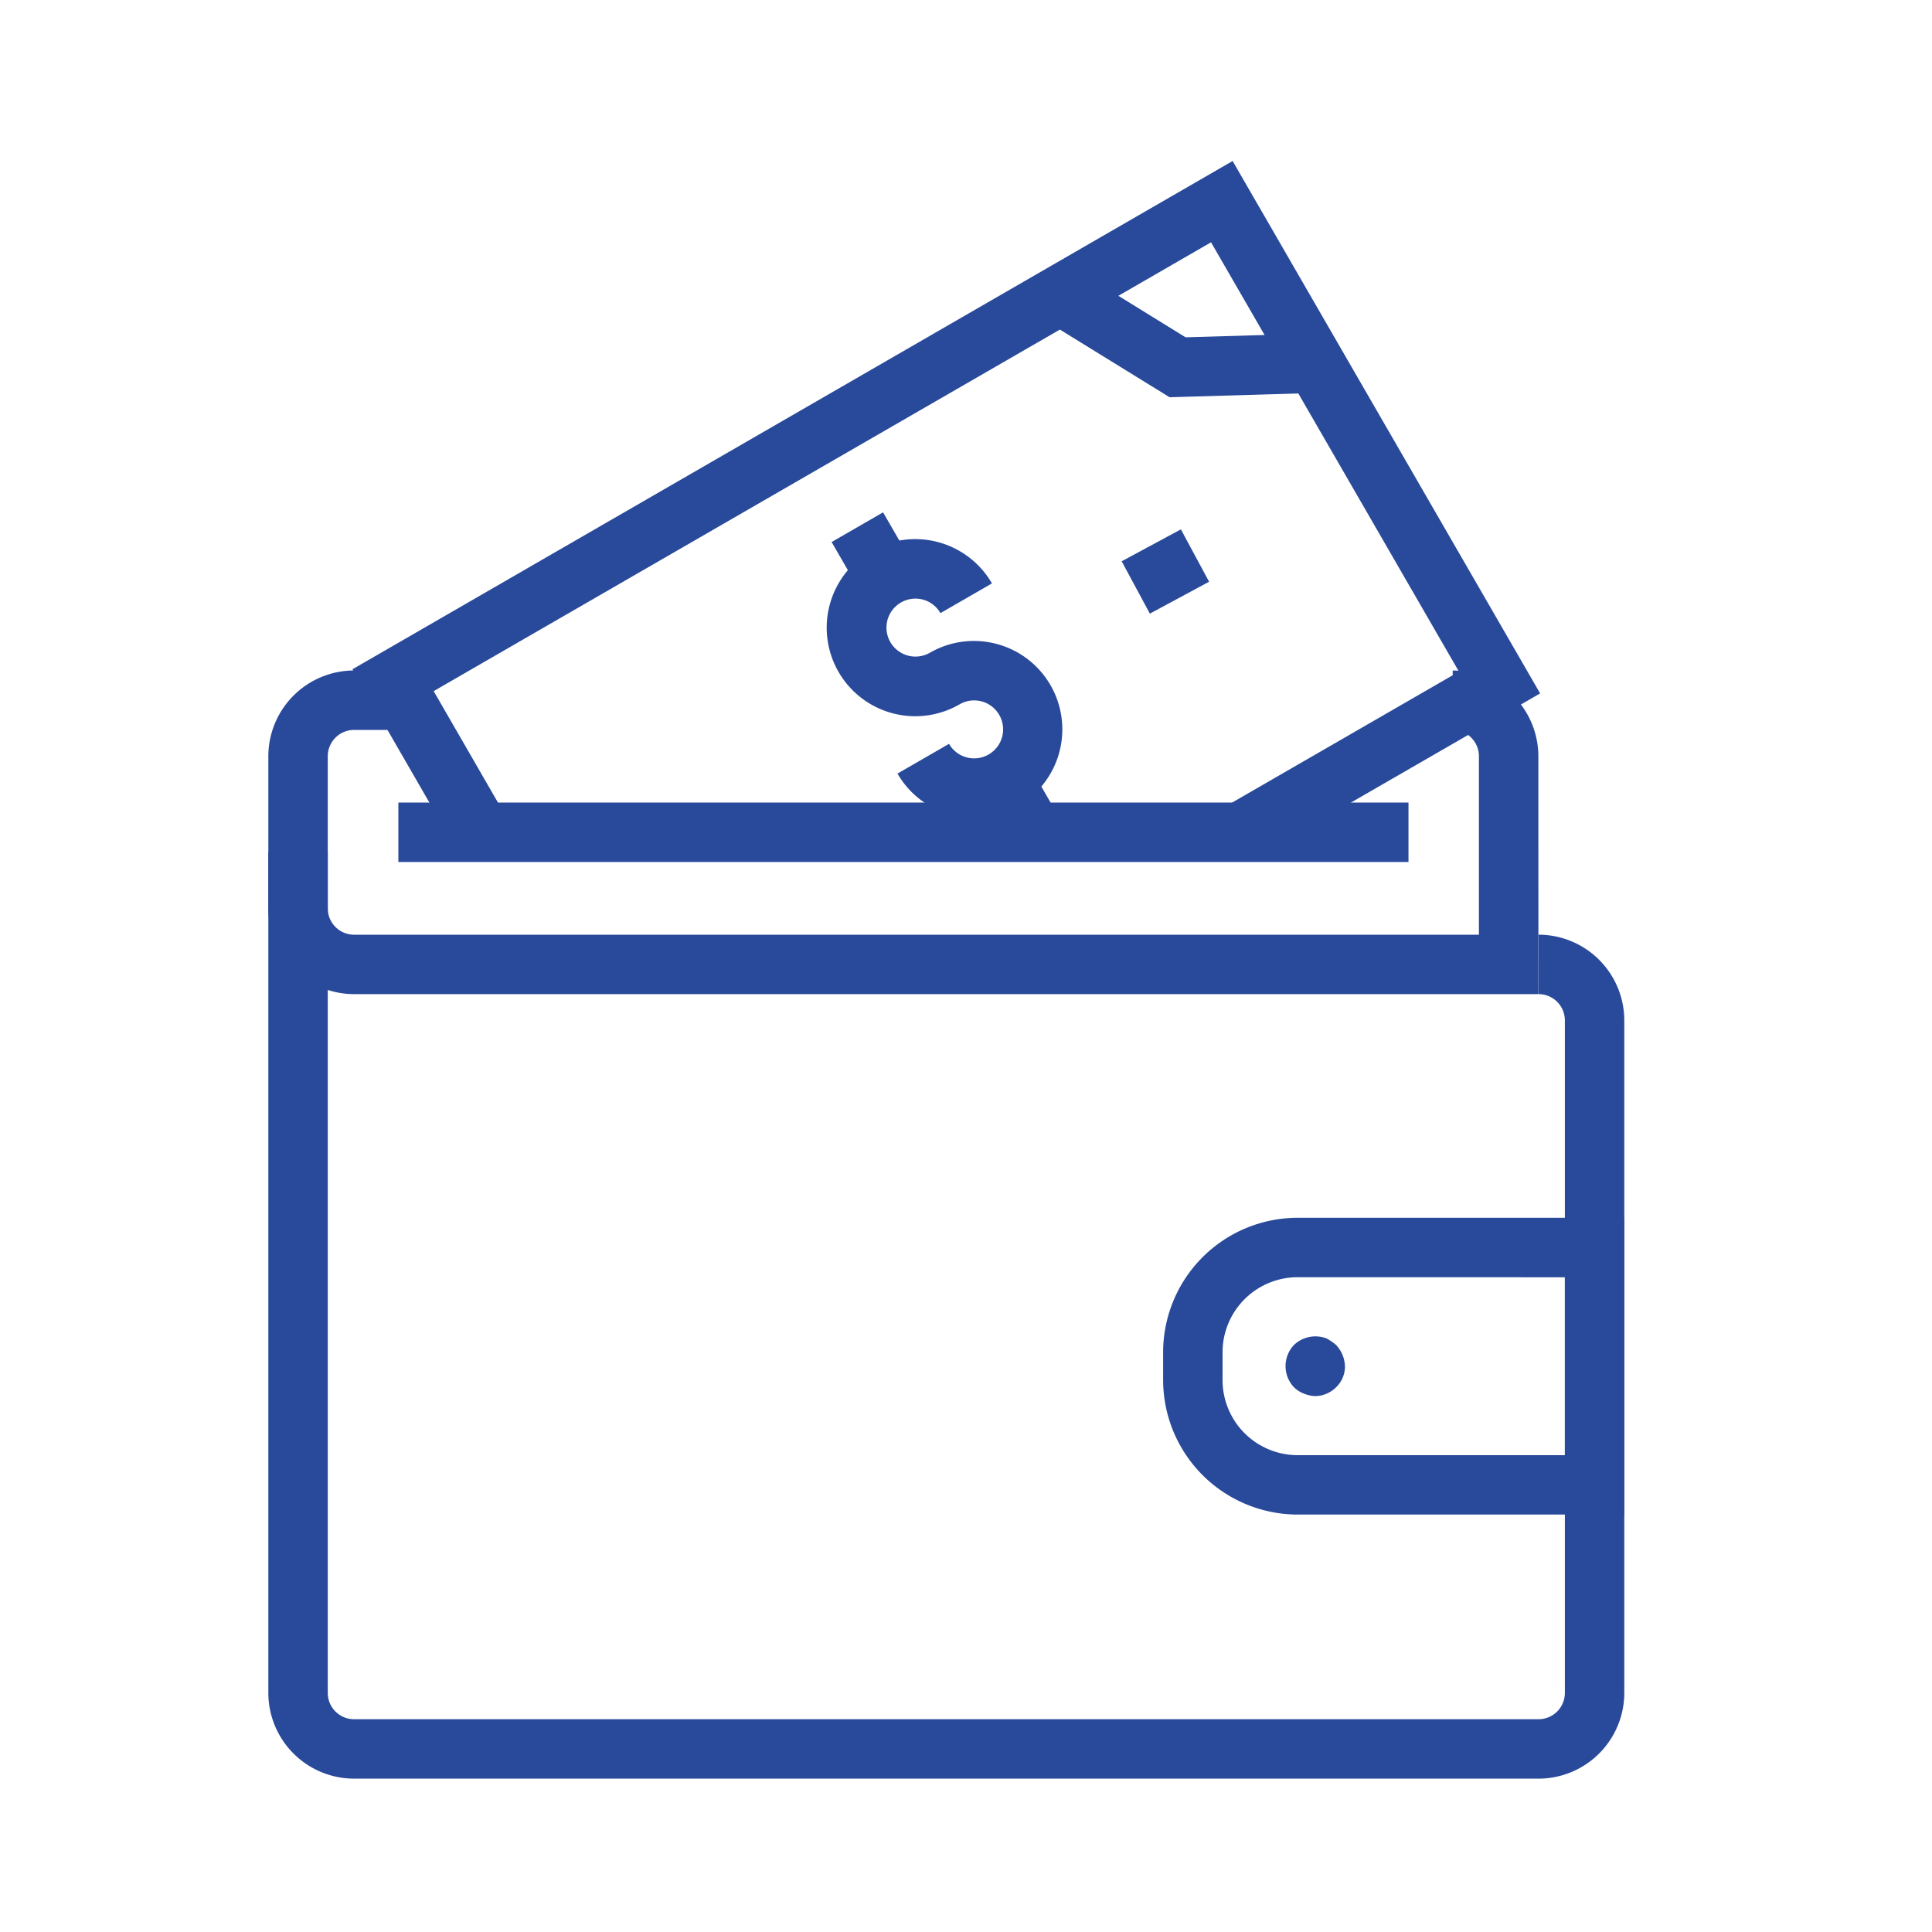 <svg xmlns="http://www.w3.org/2000/svg" width="72" height="72" viewBox="0 0 72 72">
  <g id="Group_32" data-name="Group 32" transform="translate(-2846 -3048)">
    <rect id="Rectangle_15" data-name="Rectangle 15" width="72" height="72" transform="translate(2846 3048)" fill="none"/>
    <g id="Group_46" data-name="Group 46" transform="translate(2856 3054.002)">
      <g id="Group_26" data-name="Group 26" transform="translate(3.137)">
        <path id="Path_771" data-name="Path 771" d="M420.38,228.106l-1.108-1.917,8.663-5-9.239-16-28.971,16.726,2.84,4.921-1.917,1.108L386.7,221.1l32.8-18.941L430.96,222Z" transform="translate(-386.701 -202.161)" fill="#294A9A"/>
        <g id="Group_19" data-name="Group 19" transform="translate(28.664 13.726)">
          <rect id="Rectangle_5" data-name="Rectangle 5" width="2.507" height="2.216" transform="translate(0 1.189) rotate(-28.314)" fill="#294A9A"/>
        </g>
        <g id="Group_20" data-name="Group 20" transform="translate(25.798 4.047)">
          <path id="Path_772" data-name="Path 772" d="M403,208.743l-4.651-2.869,1.164-1.886,4.084,2.522,4.8-.143.065,2.215Z" transform="translate(-398.348 -203.988)" fill="#294A9A"/>
        </g>
        <g id="Group_25" data-name="Group 25" transform="translate(17.682 13.092)">
          <g id="Group_24" data-name="Group 24">
            <g id="Group_21" data-name="Group 21" transform="translate(0 1.001)">
              <path id="Path_773" data-name="Path 773" d="M400.169,218.907a3.342,3.342,0,0,1-.857-.115,3.278,3.278,0,0,1-2-1.535l1.92-1.108a1.08,1.08,0,1,0,.394-1.473,3.3,3.3,0,1,1,1.206-4.506l-1.921,1.108a1.062,1.062,0,0,0-.653-.505,1.08,1.08,0,1,0,.26,1.981,3.294,3.294,0,1,1,1.652,6.149Z" transform="translate(-394.684 -208.523)" fill="#294A9A"/>
            </g>
            <g id="Group_22" data-name="Group 22" transform="translate(0.173)">
              <rect id="Rectangle_6" data-name="Rectangle 6" width="2.214" height="2.138" transform="translate(0 1.106) rotate(-29.989)" fill="#294A9A"/>
            </g>
            <g id="Group_23" data-name="Group 23" transform="translate(5.736 9.636)">
              <rect id="Rectangle_7" data-name="Rectangle 7" width="2.214" height="2.136" transform="matrix(0.866, -0.5, 0.5, 0.866, 0, 1.108)" fill="#294A9A"/>
            </g>
          </g>
        </g>
      </g>
      <g id="Group_27" data-name="Group 27" transform="translate(0 25.752)">
        <path id="Path_774" data-name="Path 774" d="M432.624,248.318H388.479a3.2,3.2,0,0,1-3.194-3.192V213.787H387.5v31.339a.979.979,0,0,0,.979.977h44.145a.98.98,0,0,0,.979-.977V220.058a.98.98,0,0,0-.979-.977v-2.215a3.2,3.2,0,0,1,3.194,3.192v25.068a3.2,3.2,0,0,1-3.194,3.192Z" transform="translate(-385.285 -213.787)" fill="#294A9A"/>
      </g>
      <g id="Group_28" data-name="Group 28" transform="translate(0 18.985)">
        <path id="Path_775" data-name="Path 775" d="M432.617,222.793H388.479a3.2,3.2,0,0,1-3.194-3.194v-5.673a3.2,3.2,0,0,1,3.194-3.194h1.455v2.215h-1.455a.981.981,0,0,0-.979.979V219.6a.981.981,0,0,0,.979.979H430.4v-6.652a.98.98,0,0,0-.977-.979v-2.215a3.2,3.2,0,0,1,3.192,3.194Z" transform="translate(-385.285 -210.732)" fill="#294A9A"/>
      </g>
      <g id="Group_29" data-name="Group 29" transform="translate(4.846 23.907)">
        <rect id="Rectangle_8" data-name="Rectangle 8" width="37.644" height="2.215" fill="#294A9A"/>
      </g>
      <g id="Group_30" data-name="Group 30" transform="translate(33.346 39.38)">
        <path id="Path_776" data-name="Path 776" d="M417.526,231H405.354a5.02,5.02,0,0,1-5.015-5.015v-1.032a5.018,5.018,0,0,1,5.015-5.013h12.172Zm-12.172-8.845a2.8,2.8,0,0,0-2.8,2.8v1.032a2.8,2.8,0,0,0,2.8,2.8h9.957v-6.63Z" transform="translate(-400.339 -219.939)" fill="#294A9A"/>
      </g>
      <g id="Group_31" data-name="Group 31" transform="translate(37.909 43.803)">
        <path id="Path_777" data-name="Path 777" d="M403.507,224.16a1.24,1.24,0,0,1-.419-.091,1.069,1.069,0,0,1-.377-.241,1.146,1.146,0,0,1,0-1.573,1.161,1.161,0,0,1,1.218-.244,2.093,2.093,0,0,1,.354.244,1.223,1.223,0,0,1,.33.8,1.076,1.076,0,0,1-.33.775,1.129,1.129,0,0,1-.776.33Z" transform="translate(-402.399 -221.936)" fill="#294A9A"/>
      </g>
    </g>
  </g>
</svg>
